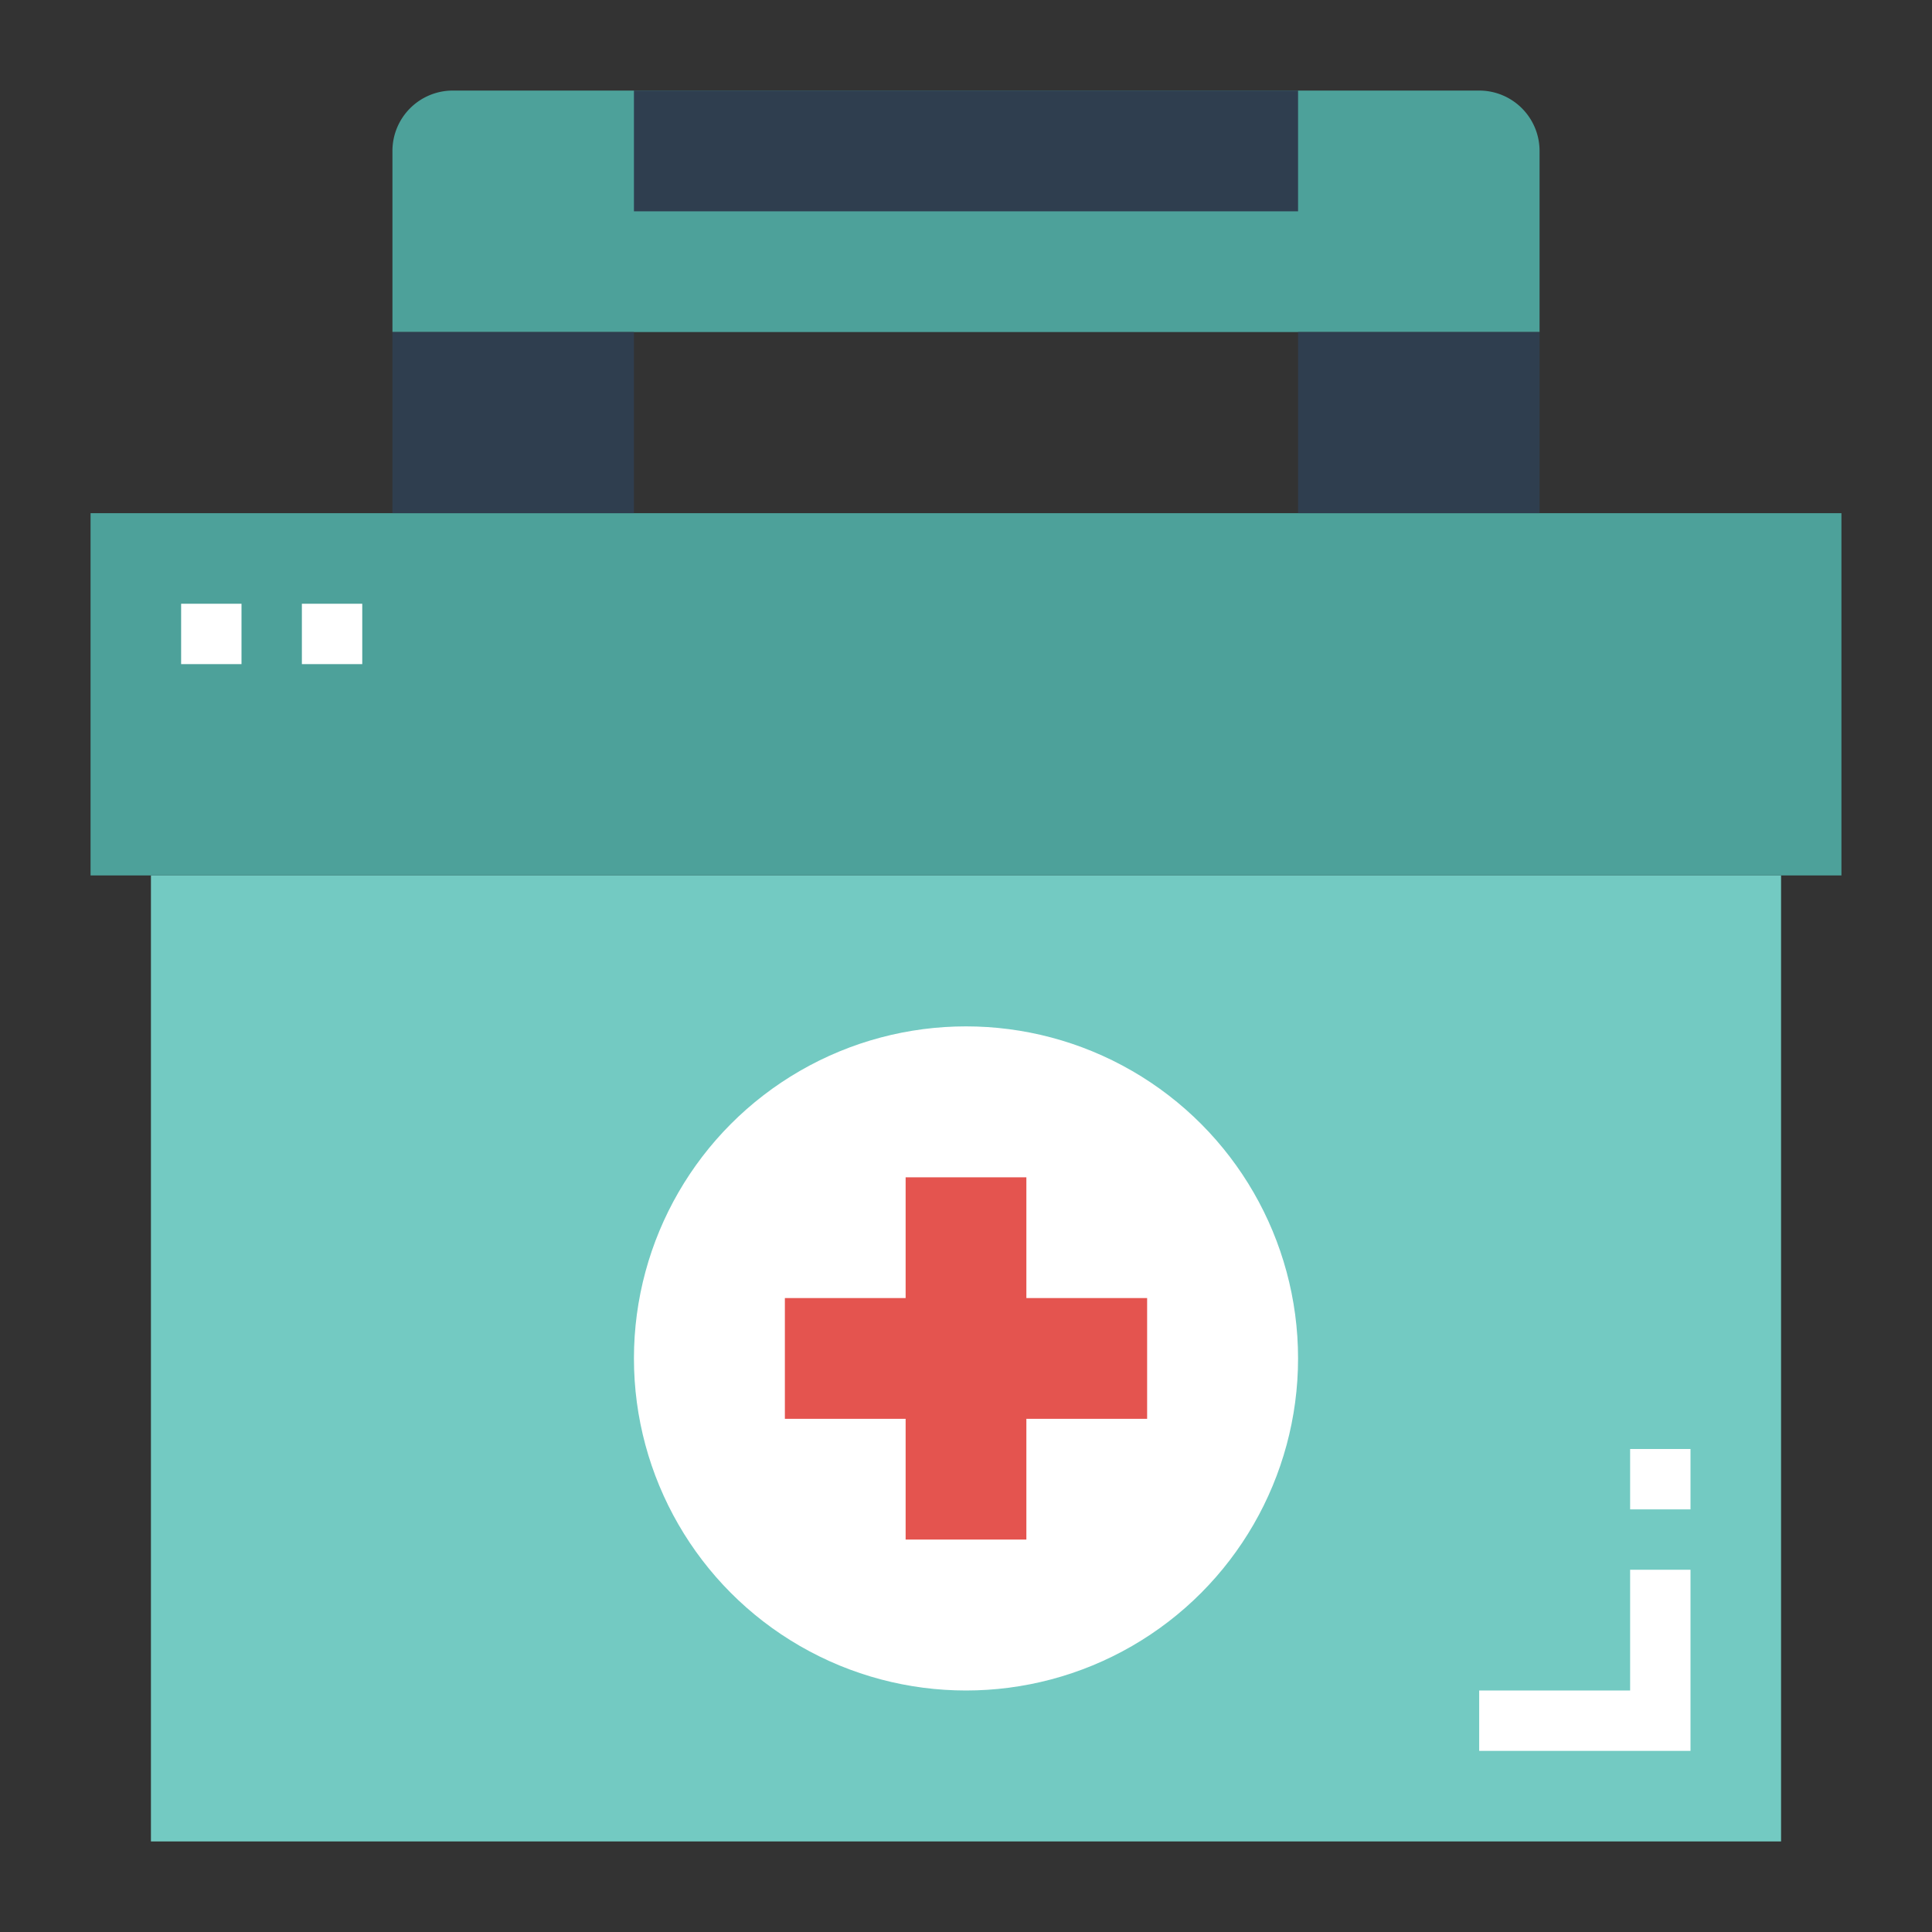 <?xml version="1.0"?>
<svg xmlns="http://www.w3.org/2000/svg" viewBox="0 0 64 64" width="512" height="512"><rect x="0" y="0" width="64" height="64" fill="#333333" stroke="none"/><g id="flat"><rect x="5" y="29" width="54" height="32" style="fill:#73cac2"/><circle cx="32" cy="45" r="11" style="fill:#fff"/><polygon points="38 43 34 43 34 39 30 39 30 43 26 43 26 47 30 47 30 51 34 51 34 47 38 47 38 43" style="fill:#e4544f"/><polygon points="56 58 49 58 49 56 54 56 54 52 56 52 56 58" style="fill:#fff"/><rect x="54" y="48" width="2" height="2" style="fill:#fff"/><rect x="3" y="17" width="58" height="12" style="fill:#4da19a"/><rect x="6" y="20" width="2" height="2" style="fill:#fff"/><rect x="10" y="20" width="2" height="2" style="fill:#fff"/><path d="M15,3H49a2,2,0,0,1,2,2v6a0,0,0,0,1,0,0H13a0,0,0,0,1,0,0V5A2,2,0,0,1,15,3Z" style="fill:#4da19a"/><rect x="13" y="11" width="8" height="6" style="fill:#2f3e4f"/><rect x="43" y="11" width="8" height="6" style="fill:#2f3e4f"/><rect x="21" y="3" width="22" height="4" style="fill:#2f3e4f"/></g></svg>
